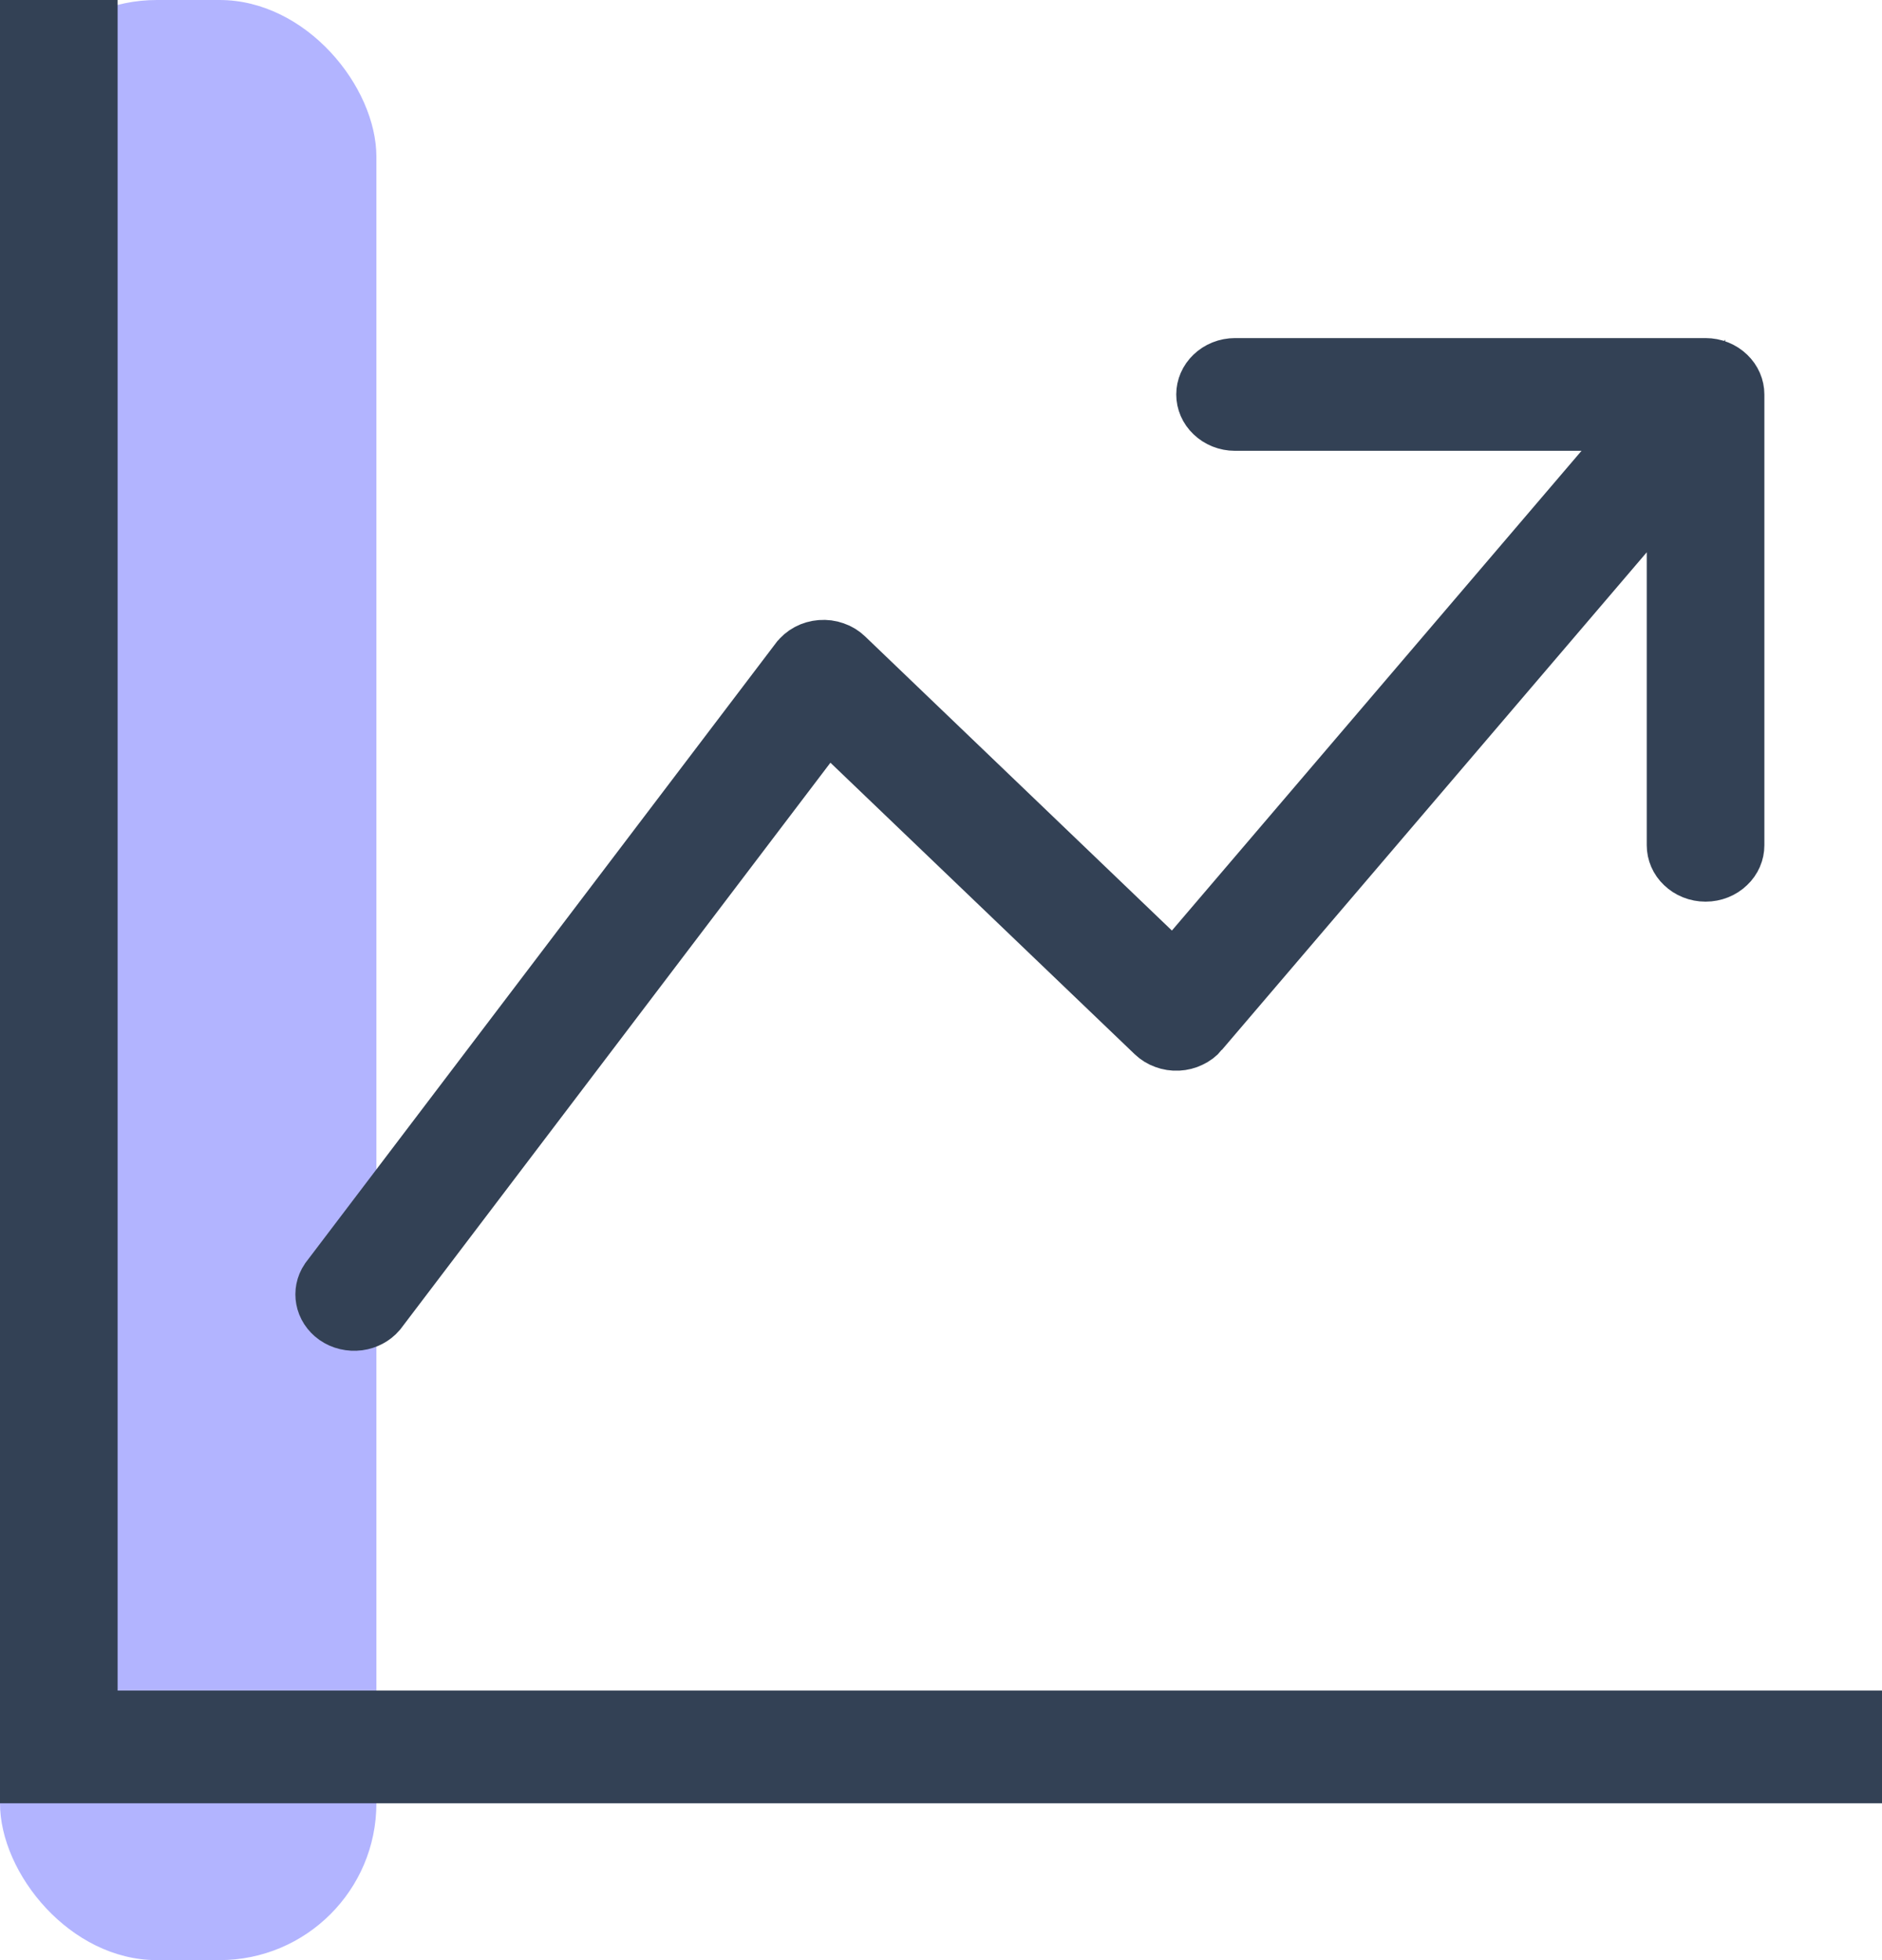 <svg width="24" height="25" viewBox="0 0 24 25" fill="none" xmlns="http://www.w3.org/2000/svg">
<rect opacity="0.5" width="4.8" height="25" rx="2" fill="#666BFF"/>
<g clip-path="url(#clip0_1233_1000)">
<path d="M1.5 22.062H23.5V22.5H0.5V0.5H1V21.562V22.062H1.5ZM21.5 7.044V5.688L20.62 6.719L15.2 13.068C15.2 13.068 15.2 13.068 15.2 13.069C15.18 13.093 15.153 13.114 15.12 13.129C15.088 13.145 15.052 13.154 15.014 13.156C14.976 13.158 14.938 13.152 14.904 13.139C14.87 13.127 14.84 13.108 14.816 13.085C14.816 13.085 14.816 13.085 14.816 13.085L10.936 9.367L10.531 8.978L10.192 9.425L4.715 16.642C4.678 16.685 4.621 16.717 4.554 16.726C4.483 16.735 4.414 16.718 4.361 16.681C4.309 16.644 4.279 16.594 4.27 16.544C4.261 16.497 4.27 16.446 4.3 16.401L10.292 8.505L10.293 8.504C10.312 8.479 10.338 8.456 10.371 8.438C10.403 8.421 10.44 8.41 10.48 8.407C10.519 8.404 10.558 8.409 10.594 8.422C10.63 8.434 10.661 8.454 10.685 8.477L14.598 12.229L14.981 12.595L15.325 12.193L20.548 6.075L21.252 5.25H20.168H15.75C15.677 5.25 15.611 5.222 15.566 5.178C15.521 5.136 15.5 5.082 15.5 5.031C15.5 4.98 15.521 4.927 15.566 4.884C15.611 4.84 15.677 4.812 15.75 4.812H21.75C21.823 4.812 21.889 4.84 21.934 4.884C21.979 4.927 22 4.98 22 5.031V10.781C22 10.832 21.979 10.886 21.934 10.928C21.889 10.972 21.823 11 21.75 11C21.677 11 21.611 10.972 21.566 10.928C21.521 10.886 21.5 10.832 21.5 10.781V7.044Z" fill="#1E293B" stroke="#334155"/>
</g>
<defs>
<clipPath id="clip0_1233_1000">
<rect width="24" height="23" fill="white"/>
</clipPath>
</defs>
</svg>
